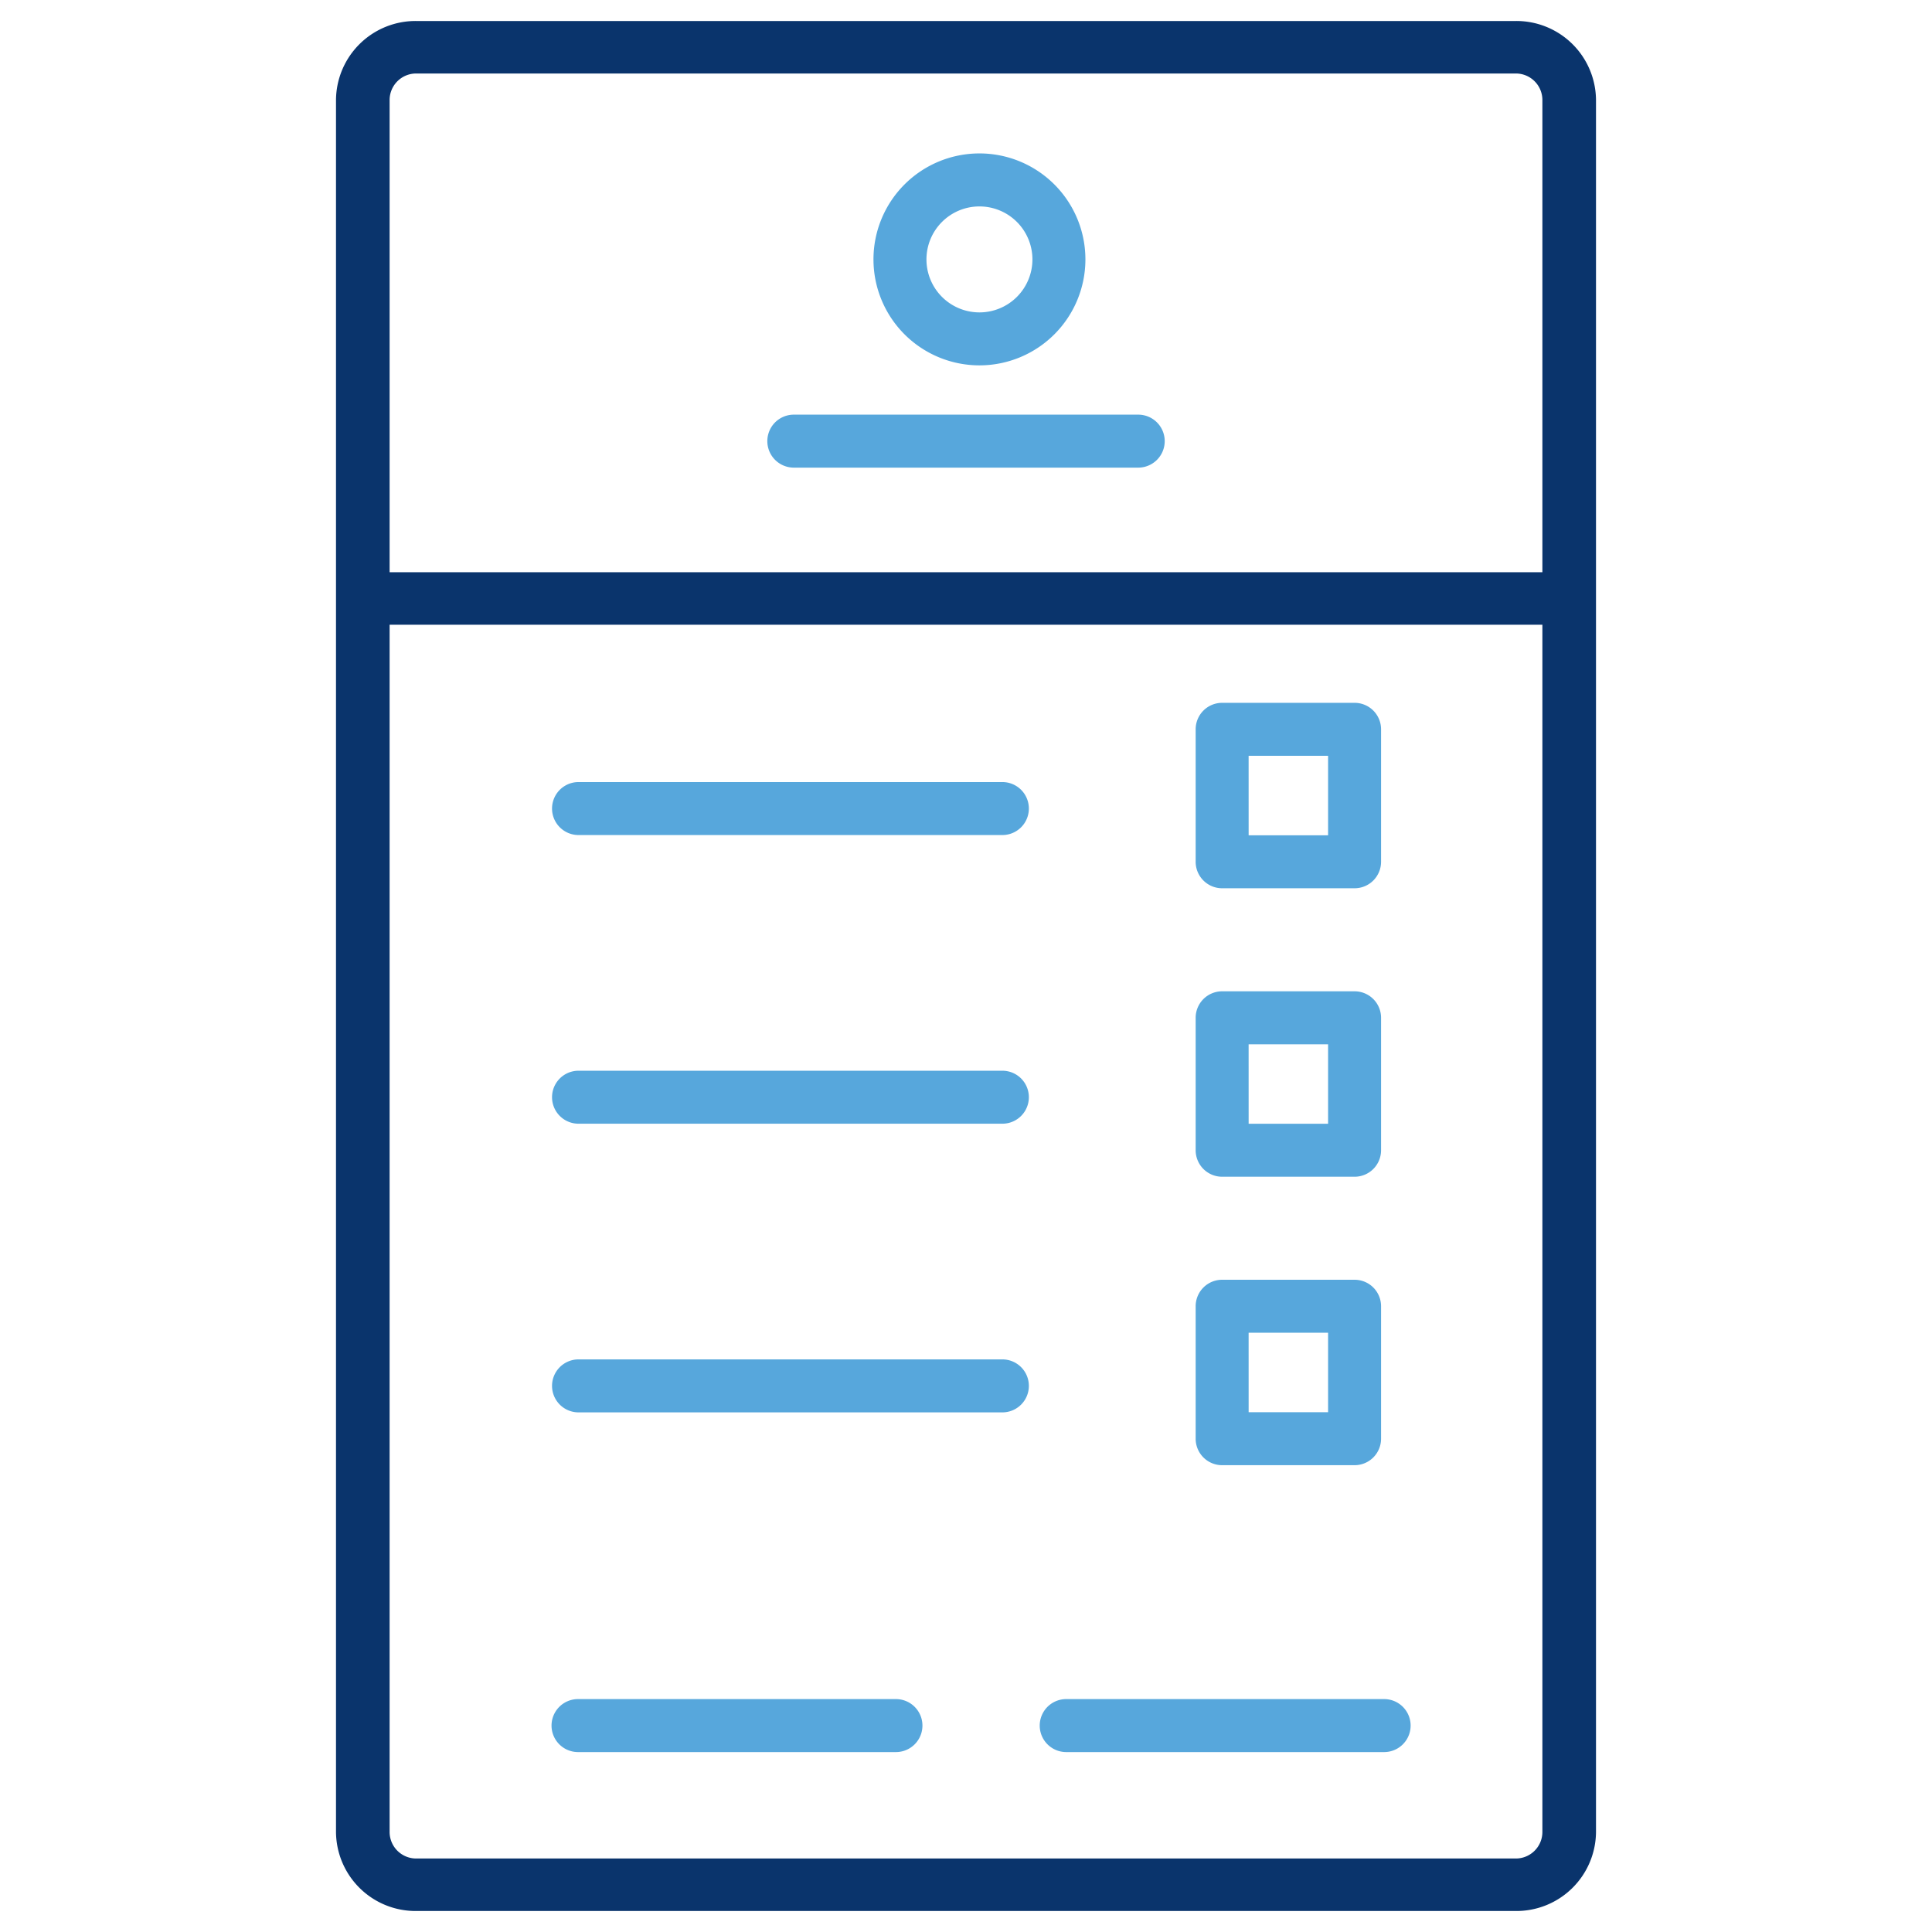 <svg xmlns="http://www.w3.org/2000/svg" width="92" height="92" viewBox="0 0 92 92">
  <g id="Custom_form_field" data-name="Custom form field" transform="translate(-16498 -2786)">
    <rect id="bg" width="92" height="92" transform="translate(16498 2786)" fill="none"/>
    <g id="noun_Custom_Form_1076432" data-name="noun_Custom Form_1076432" transform="translate(16470.143 2965.41)">
      <g id="Layer_1" data-name="Layer 1" transform="translate(18.857 -192.41)">
        <path id="Path_2195" data-name="Path 2195" d="M81.17,14H28.83A3.791,3.791,0,0,0,25,17.75v82.5A3.791,3.791,0,0,0,28.83,104H81.17A3.791,3.791,0,0,0,85,100.25V17.75A3.791,3.791,0,0,0,81.17,14ZM28.83,16.5H81.17a1.264,1.264,0,0,1,1.277,1.25v22.5H27.553V17.75A1.264,1.264,0,0,1,28.83,16.5Zm52.34,85H28.83a1.264,1.264,0,0,1-1.277-1.25V42.75H82.447v57.5A1.264,1.264,0,0,1,81.17,101.5Z" transform="translate(0 0)" fill="#0a346c"/>
        <path id="Path_2196" data-name="Path 2196" d="M42.261,31.523h16.4a1.261,1.261,0,1,0,0-2.523h-16.4a1.261,1.261,0,0,0,0,2.523Z" transform="translate(4.54 3.745)" fill="#57a7dc"/>
        <path id="Path_2197" data-name="Path 2197" d="M34.261,45.523H54.444a1.261,1.261,0,1,0,0-2.523H34.261a1.261,1.261,0,1,0,0,2.523Z" transform="translate(2.288 7.241)" fill="#57a7dc"/>
        <path id="Path_2198" data-name="Path 2198" d="M34.261,56.523H54.444a1.261,1.261,0,1,0,0-2.523H34.261a1.261,1.261,0,1,0,0,2.523Z" transform="translate(2.288 9.987)" fill="#57a7dc"/>
        <path id="Path_2199" data-name="Path 2199" d="M54.444,65H34.261a1.261,1.261,0,1,0,0,2.523H54.444a1.261,1.261,0,1,0,0-2.523Z" transform="translate(2.288 12.733)" fill="#57a7dc"/>
        <path id="Path_2200" data-name="Path 2200" d="M49.4,78H34.261a1.261,1.261,0,1,0,0,2.523H49.4A1.261,1.261,0,1,0,49.4,78Z" transform="translate(2.264 15.909)" fill="#57a7dc"/>
        <path id="Path_2201" data-name="Path 2201" d="M67.4,78H52.261a1.261,1.261,0,0,0,0,2.523H67.4A1.261,1.261,0,0,0,67.4,78Z" transform="translate(7.511 15.909)" fill="#57a7dc"/>
        <path id="Path_2202" data-name="Path 2202" d="M58.261,48.83h6.307a1.261,1.261,0,0,0,1.261-1.261V41.261A1.261,1.261,0,0,0,64.568,40H58.261A1.261,1.261,0,0,0,57,41.261v6.307A1.261,1.261,0,0,0,58.261,48.83Zm1.261-6.307h3.784v3.784H59.523Z" transform="translate(8.936 6.468)" fill="#57a7dc"/>
        <path id="Path_2203" data-name="Path 2203" d="M58.261,59.83h6.307a1.261,1.261,0,0,0,1.261-1.261V52.261A1.261,1.261,0,0,0,64.568,51H58.261A1.261,1.261,0,0,0,57,52.261v6.307A1.261,1.261,0,0,0,58.261,59.83Zm1.261-6.307h3.784v3.784H59.523Z" transform="translate(8.936 9.205)" fill="#57a7dc"/>
        <path id="Path_2204" data-name="Path 2204" d="M58.261,70.83h6.307a1.261,1.261,0,0,0,1.261-1.261V63.261A1.261,1.261,0,0,0,64.568,62H58.261A1.261,1.261,0,0,0,57,63.261v6.307A1.261,1.261,0,0,0,58.261,70.83Zm1.261-6.307h3.784v3.784H59.523Z" transform="translate(8.936 11.941)" fill="#57a7dc"/>
        <path id="Path_2205" data-name="Path 2205" d="M50.046,29.091A5.046,5.046,0,1,0,45,24.046,5.046,5.046,0,0,0,50.046,29.091Zm0-7.568a2.523,2.523,0,1,1-2.523,2.523A2.523,2.523,0,0,1,50.046,21.523Z" transform="translate(5.594 1.307)" fill="#57a7dc"/>
      </g>
    </g>
  </g>
</svg>
